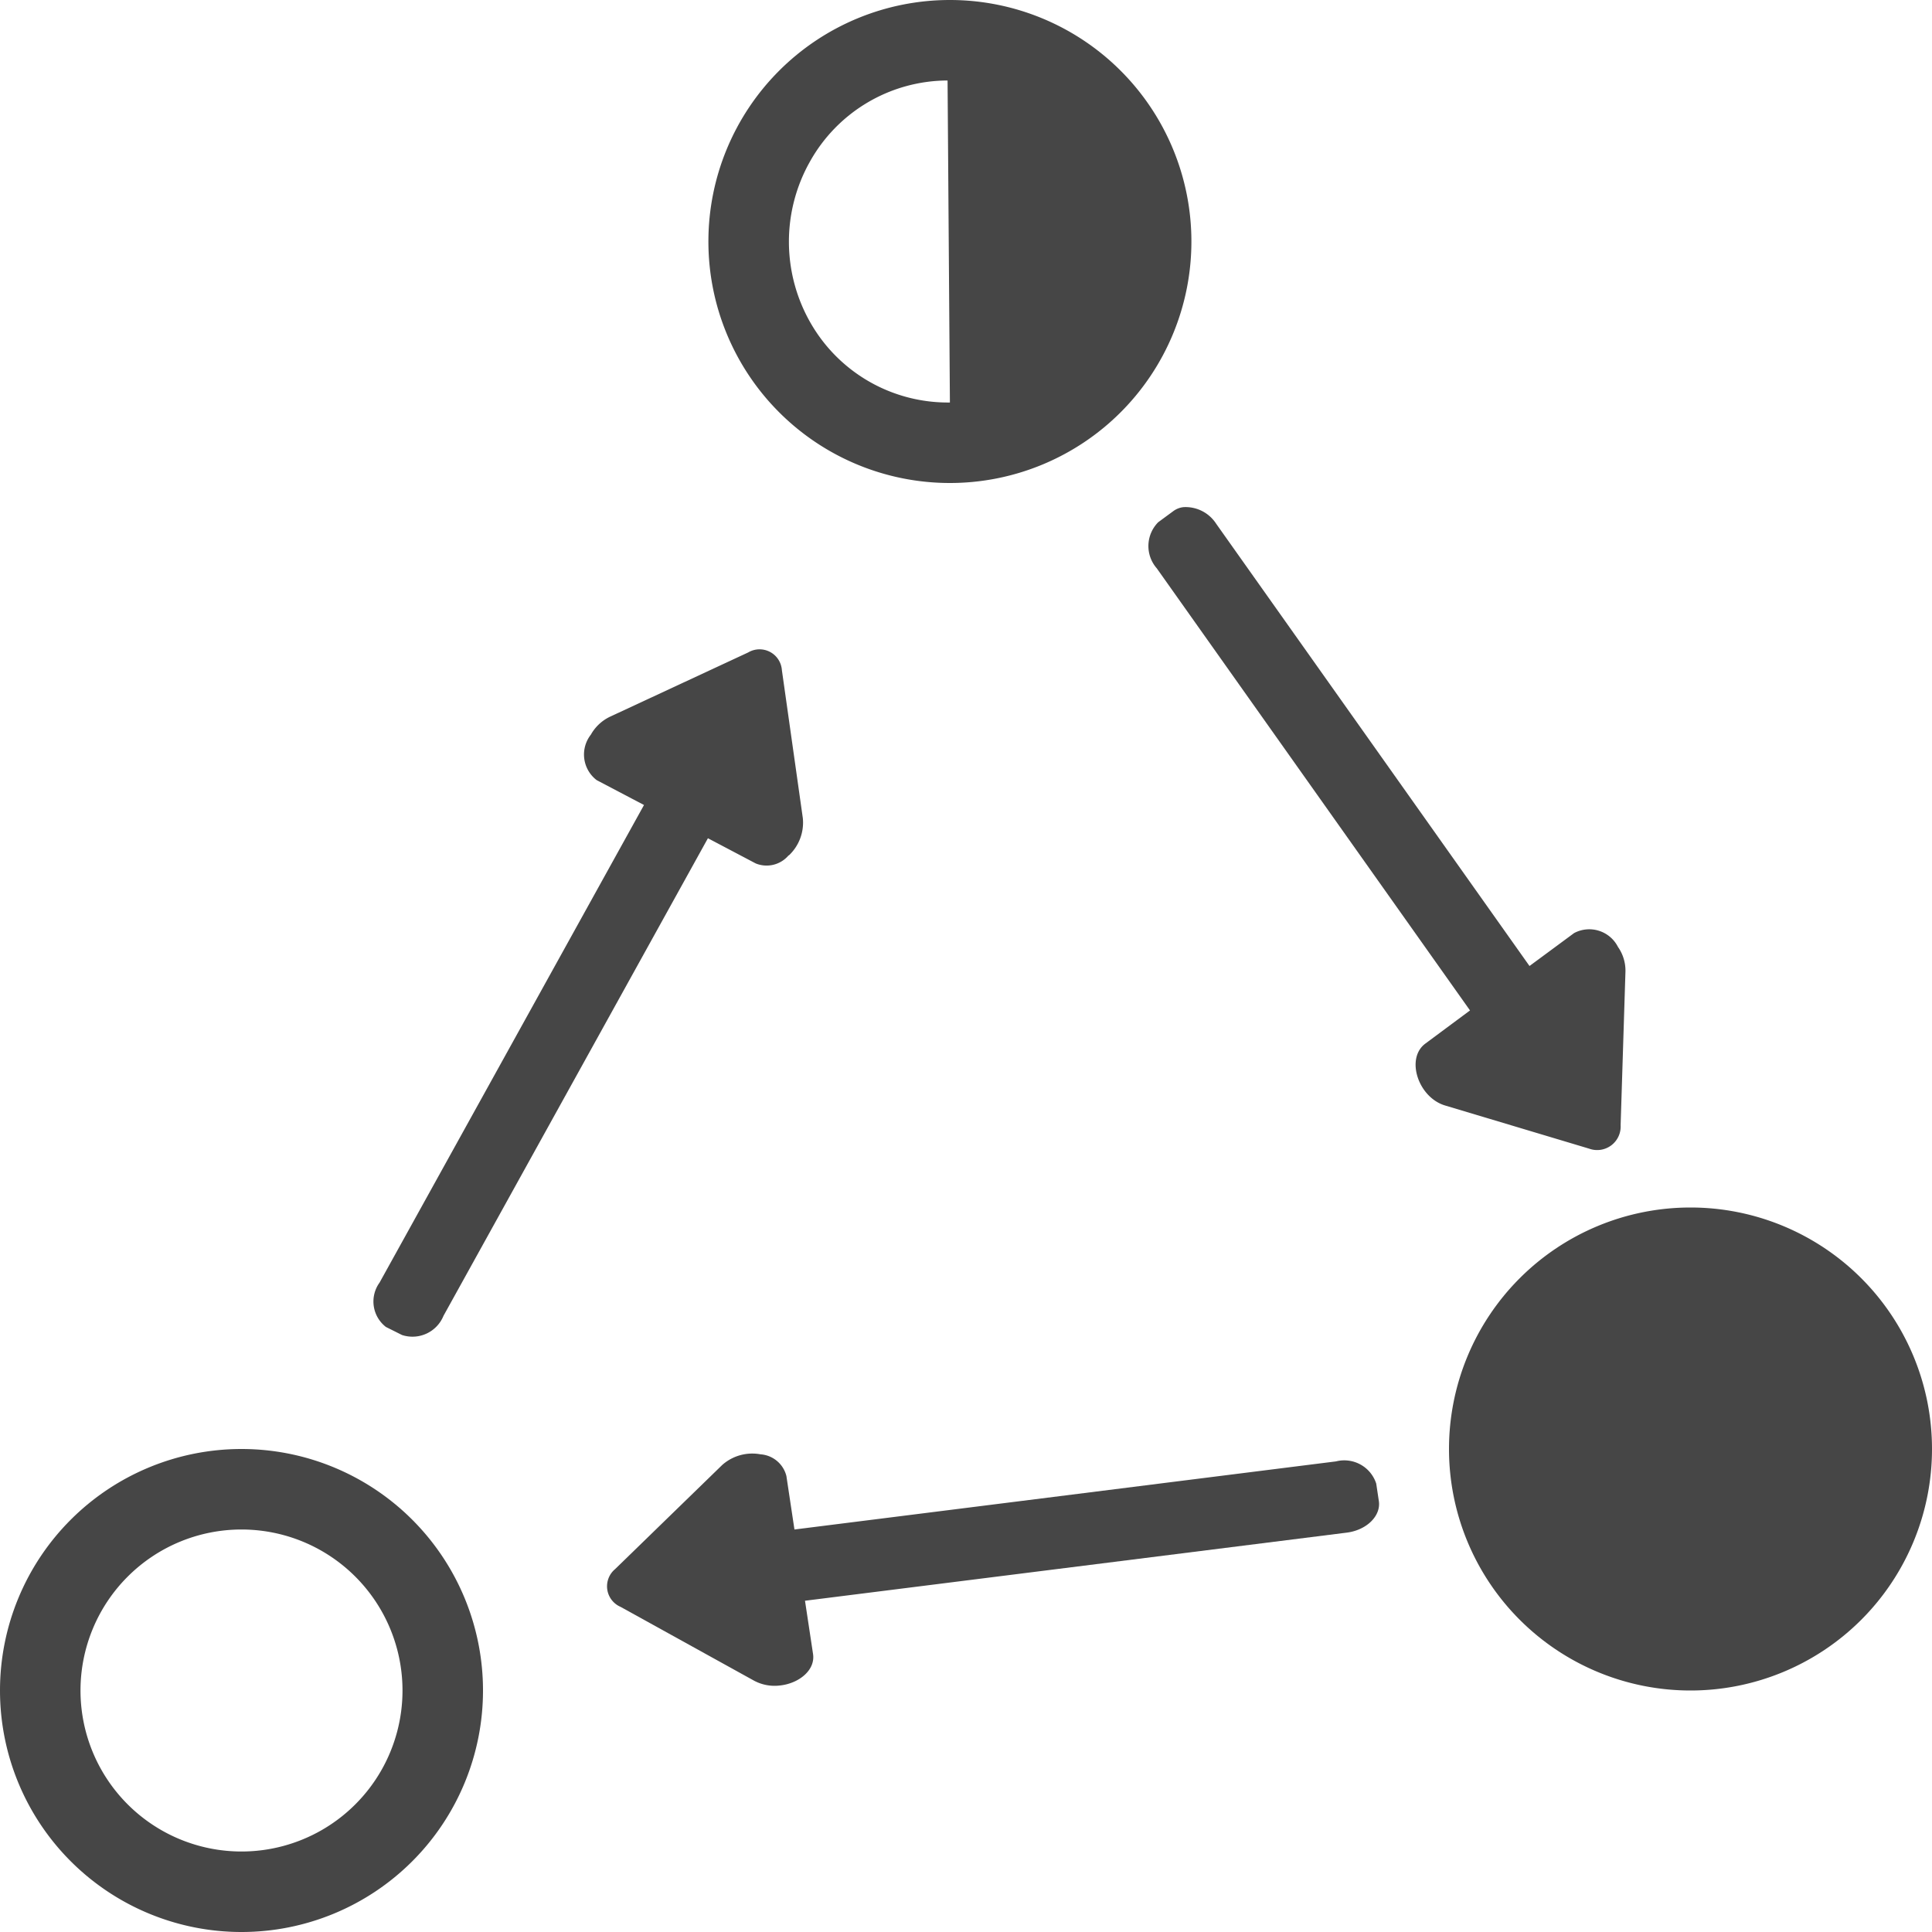 <svg id="svg8" xmlns="http://www.w3.org/2000/svg" viewBox="0 0 24 24">
  <g id="layer3">
    <g id="g834">
      <path id="path836" d="M3,18a3,3,0,0,0-3,3H0a3,3,0,1,0,3-3Zm0,1a2,2,0,0,1,2,2H5a2,2,0,0,1-2,2H3a2,2,0,0,1-2-2H1a2,2,0,0,1,2-2Z" class="aw-theme-iconOutline" fill="#464646"/>
      <path id="path830" d="M14.7,6.3a.261.261,0,0,0-.127.051l-.185.136a.42.42,0,0,0-.018.573l3.891,5.492-.555.412c-.248.184-.089.669.246.769l1.789.536a.292.292,0,0,0,.391-.291l.06-1.909a.513.513,0,0,0-.093-.306.4.4,0,0,0-.545-.172L19,12,15.109,6.508A.453.453,0,0,0,14.7,6.3Z" class="aw-theme-iconOutline" fill="#464646"/>
      <path id="path826" d="M11.8,0a3,3,0,0,1,3,3h0a3,3,0,1,1-3-3Zm-.029,1a1.964,1.964,0,0,0-1.711,1.01,2.026,2.026,0,0,0,.013,2.008A1.965,1.965,0,0,0,11.8,5Z" class="aw-theme-iconOutline" fill="#464646"/>
      <path id="path822" d="M21,15a3,3,0,0,0,0,6h0a3,3,0,0,0,3-3h0A3,3,0,0,0,21,15Z" class="aw-theme-iconOutline" fill="#464646"/>
      <path id="path832" d="M9.447,18.066a.562.562,0,0,0-.476.133l-1.33,1.293a.278.278,0,0,0,.068.469l1.66.918a.54.54,0,0,0,.317.059c.235-.024.444-.188.414-.391l-.1-.662,6.729-.846c.247-.031.425-.206.4-.389l-.033-.22a.417.417,0,0,0-.5-.276L9.869,19l-.1-.664A.357.357,0,0,0,9.447,18.066Z" class="aw-theme-iconOutline" fill="#464646"/>
      <path id="path832-3" d="M9.8,10.626a.559.559,0,0,0,.173-.463l-.26-1.837a.278.278,0,0,0-.419-.221l-1.72.8a.538.538,0,0,0-.234.221.4.4,0,0,0,.072.565L8,10,4.715,15.933a.4.4,0,0,0,.079.551l.2.1a.416.416,0,0,0,.515-.238l3.285-5.933.594.313a.358.358,0,0,0,.408-.1Z" class="aw-theme-iconOutline" fill="#464646"/>
    </g>
  </g>
</svg>
